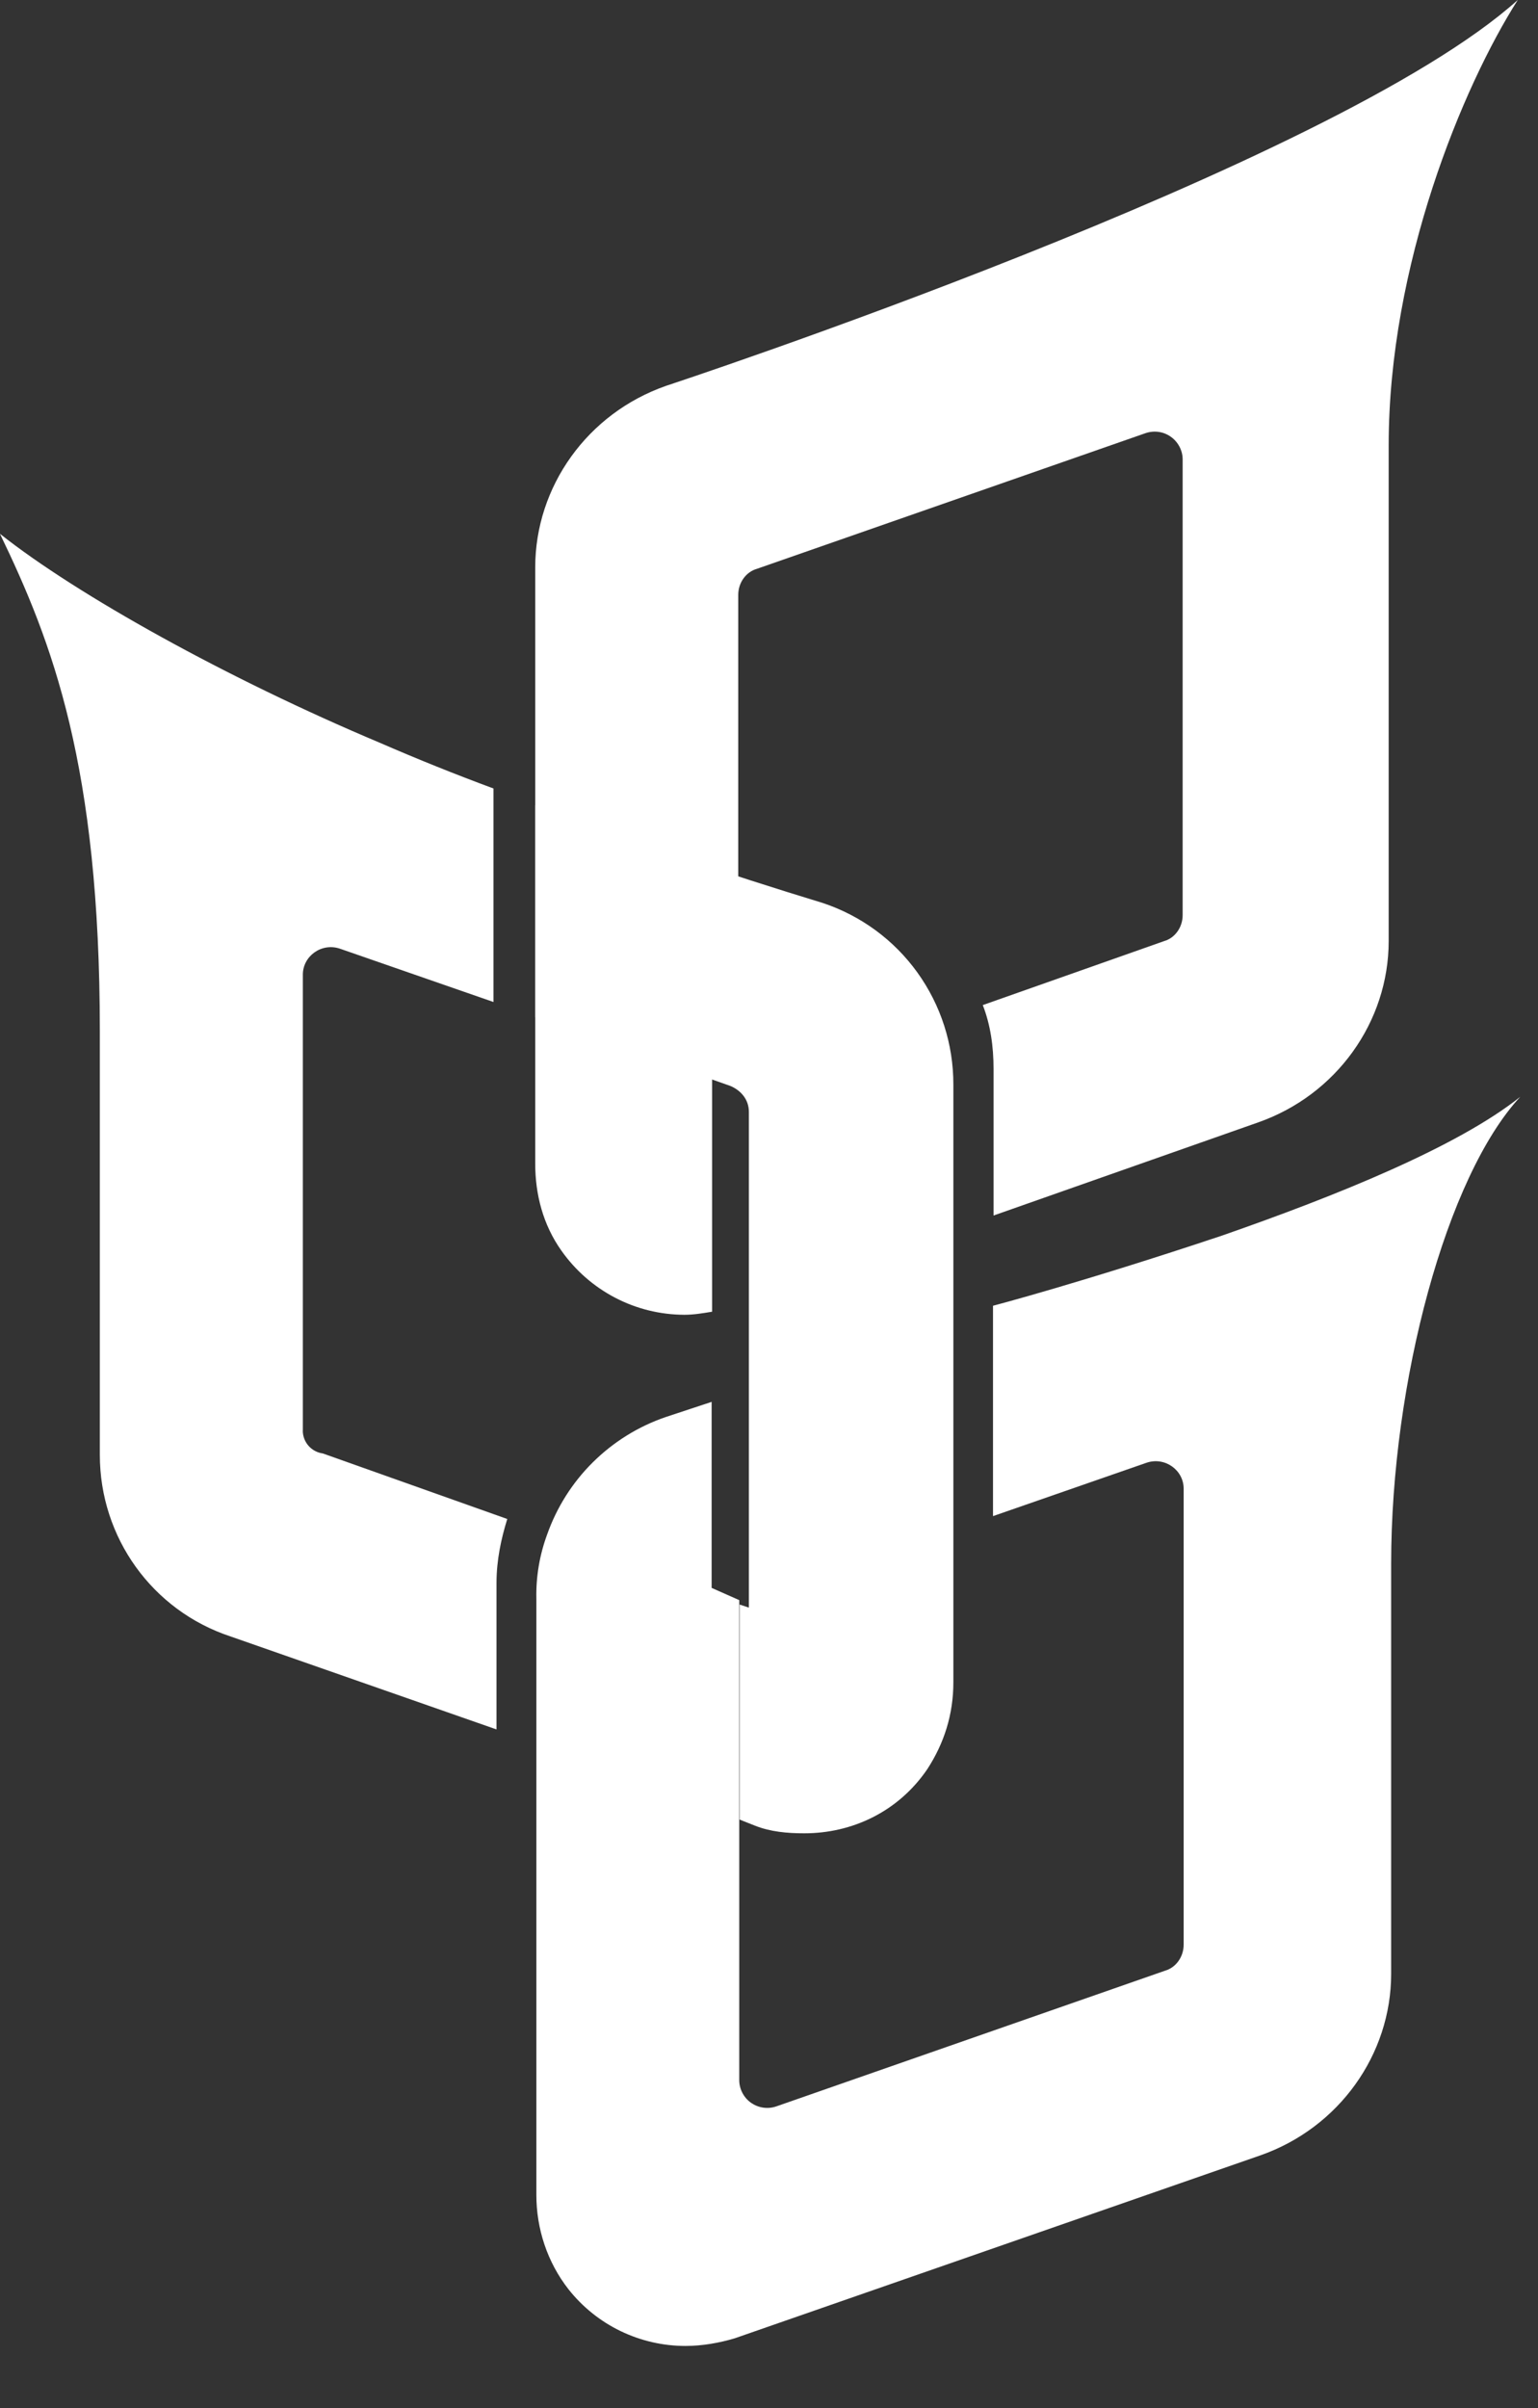 <svg fill="none" height="36" viewBox="0 0 23 36" width="23" xmlns="http://www.w3.org/2000/svg"><rect x="0" y="0" width="23" height="36" fill="#333333" stroke="none"/><g fill="#fff"><path d="m4.529 21.388v-6.818c0-.274.276-.479.552-.388l2.299.798v-3.192c-.573-.212-1.14-.44-1.701-.684-2.278-.958-4.531-2.212-5.68-3.124.782 1.618 1.494 3.466 1.494 7.433v6.339c0 1.231.782 2.326 1.955 2.713l3.977 1.39v-2.189c0-.342.069-.661.161-.957l-2.759-.98c-.083-.011-.159-.052-.214-.115-.055-.063-.085-.143-.085-.227zm9.728-5.175c.001-.601-.187-1.186-.538-1.674s-.847-.851-1.417-1.04c-1.448-.441-2.882-.927-4.299-1.46v3.17l2.92 1.026c.161.069.276.206.276.388v7.411l-.138-.046v3.215l.23.091c.23.091.482.114.736.114.713 0 1.403-.319 1.839-.957.253-.388.391-.821.391-1.299z"/><path d="m14.85 19.519v3.147l2.299-.799c.276-.091.552.114.552.388v6.818c0 .182-.116.342-.276.388l-5.817 2.03c-.062.021-.129.028-.194.018-.065-.009-.127-.034-.181-.071-.054-.038-.098-.088-.129-.146-.031-.058-.048-.123-.049-.188v-7.182l-.413-.183v-2.781l-.69.228c-.408.14-.779.371-1.086.675-.307.304-.54.673-.684 1.08-.113.307-.168.632-.161.958v8.915c0 .502.161 1.004.483 1.414.209.263.474.476.777.622.303.146.634.222.97.222.253 0 .506-.046.736-.114l7.863-2.736c1.172-.411 1.954-1.505 1.954-2.714v-6.134c0-2.713.828-5.791 1.931-6.977-.943.752-2.758 1.482-4.46 2.075-2.116.707-3.425 1.049-3.425 1.049zm-4.891-13.75c-1.173.41-1.955 1.504-1.955 2.714v8.915c0 .456.116.912.392 1.3.208.295.483.536.803.703s.675.254 1.036.255c.138 0 .275-.023.414-.046v-3.511s.138.046.253.091c.115.046.138.091.138.091v-7.388c0-.182.116-.342.276-.388l5.817-2.03c.062-.021.129-.027.194-.018.065.009.127.034.181.072.054.038.098.088.129.146.031.058.048.122.049.188v6.818c0 .182-.115.342-.276.388l-2.713.957c.115.296.161.616.161.957v2.189l3.954-1.391c1.173-.41 1.955-1.504 1.955-2.713v-7.411c0-2.691 1.104-5.359 1.931-6.658-2.759 2.486-12.737 5.769-12.737 5.769z"/></g></svg>